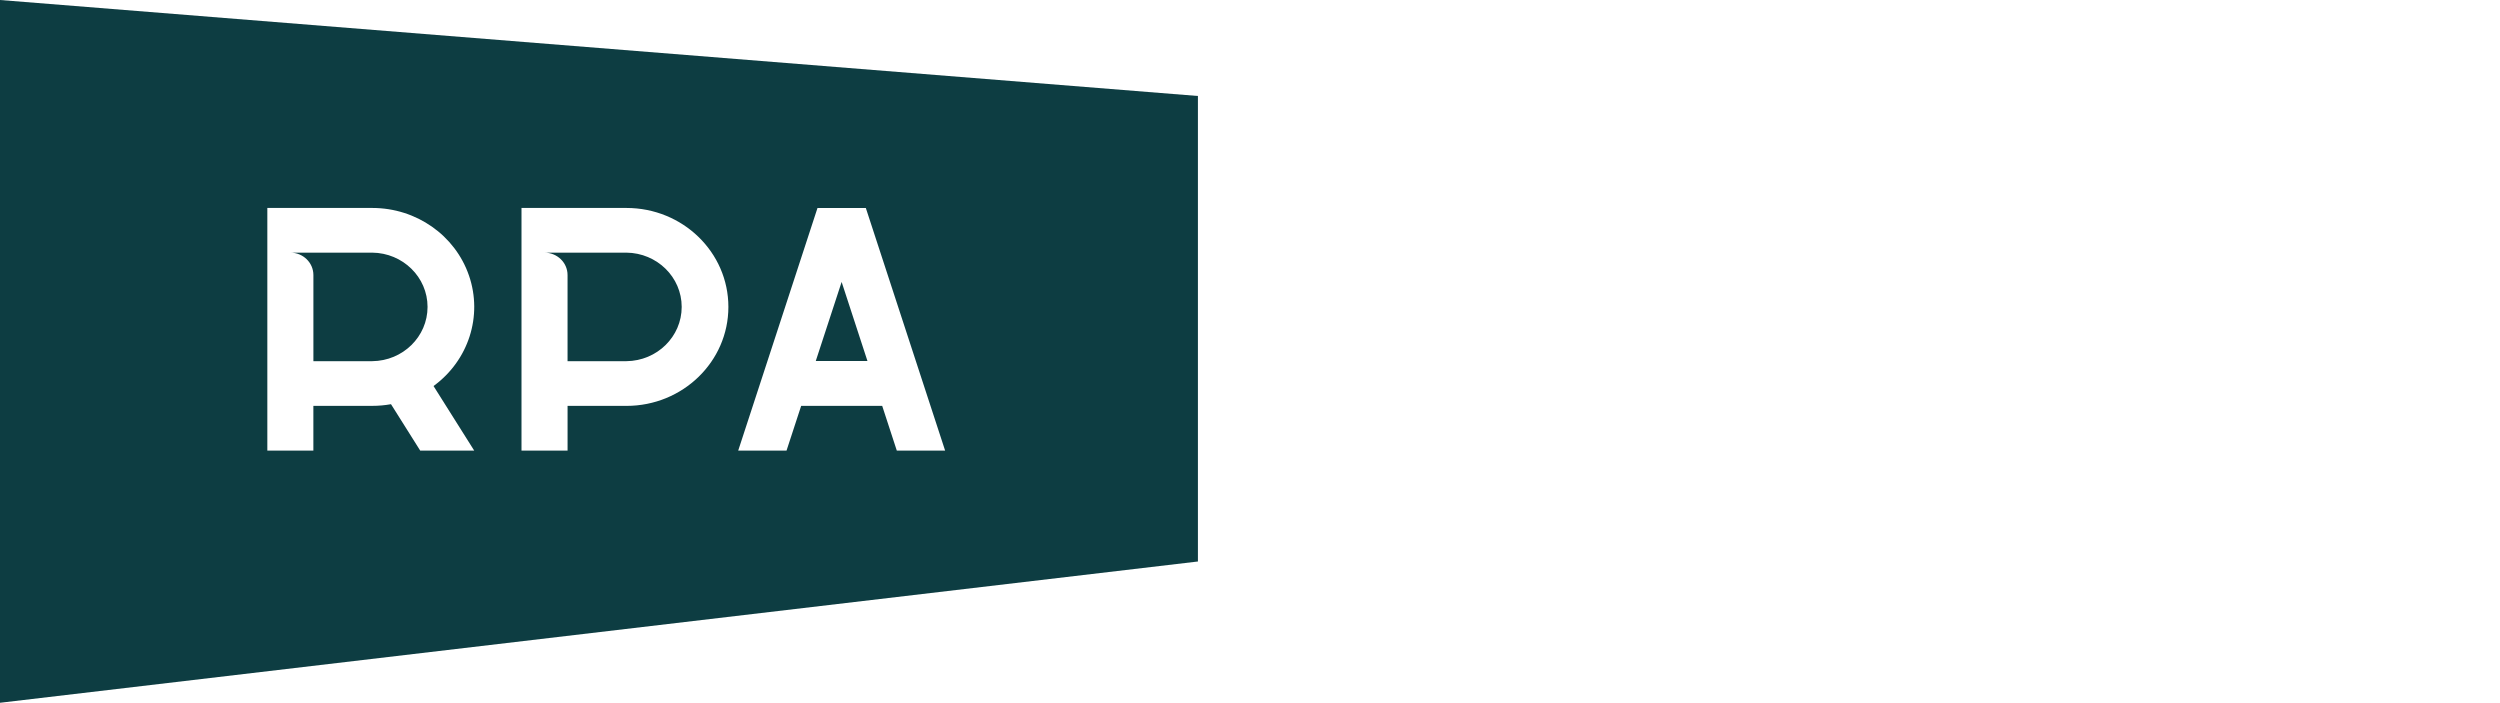<svg width="192" height="54" viewBox="0 0 192 54" fill="none" xmlns="http://www.w3.org/2000/svg">
<path d="M0 0V53.973C30.667 50.357 61.333 46.74 92 43.123V7.372C61.333 4.914 30.667 2.457 0 0Z" fill="#0D3D42"/>
<path d="M20.531 34.608V15.971H28.593C31.961 15.971 34.952 18.062 36.018 21.164C37.085 24.266 35.988 27.683 33.295 29.647L36.42 34.607H32.273L30.029 31.042C29.555 31.127 29.073 31.171 28.59 31.17H24.067V34.605H20.531V34.608ZM24.069 27.738H28.591C30.944 27.713 32.836 25.855 32.836 23.571C32.836 21.286 30.942 19.429 28.591 19.403H22.303C23.277 19.404 24.067 20.172 24.069 21.119V27.737V27.738Z" fill="white"/>
<path d="M43.589 34.608H40.051V15.971H48.111C52.435 15.971 55.94 19.374 55.94 23.572C55.94 27.77 52.435 31.172 48.111 31.172H43.589V34.608ZM41.819 19.404C42.795 19.404 43.588 20.173 43.588 21.121V27.738H48.11C50.462 27.713 52.354 25.855 52.354 23.571C52.354 21.286 50.461 19.429 48.11 19.403H41.819V19.404Z" fill="white"/>
<path d="M56.693 34.608L62.783 15.975V15.972H66.496V15.975L72.586 34.608H68.875L67.753 31.172H61.529L60.405 34.608H56.694H56.693ZM64.638 21.652L62.651 27.724H66.62L64.637 21.652H64.638Z" fill="white"/>
<g filter="url(#filter0_d_810_62)">
<path d="M107.656 24.528C107.656 26.472 106.144 27.48 104.26 27.48H102.856V30H101.008V21.6H104.44C106.444 21.6 107.656 22.788 107.656 24.504V24.528ZM105.784 24.564V24.54C105.784 23.712 105.208 23.268 104.284 23.268H102.856V25.836H104.32C105.244 25.836 105.784 25.284 105.784 24.564ZM116.284 30H114.124L112.324 27.312H110.872V30H109.024V21.6H112.864C114.844 21.6 116.032 22.644 116.032 24.372V24.396C116.032 25.752 115.3 26.604 114.232 27L116.284 30ZM114.16 24.492V24.468C114.16 23.676 113.608 23.268 112.708 23.268H110.872V25.68H112.744C113.644 25.68 114.16 25.2 114.16 24.492ZM125.88 30H123.948L123.18 28.116H119.628L118.86 30H116.976L120.576 21.54H122.28L125.88 30ZM122.52 26.484L121.404 23.76L120.288 26.484H122.52ZM132.458 23.304H129.902V30H128.054V23.304H125.498V21.6H132.458V23.304ZM140.985 30H139.053L138.285 28.116H134.733L133.965 30H132.081L135.681 21.54H137.385L140.985 30ZM137.625 26.484L136.509 23.76L135.393 26.484H137.625ZM150.681 30H148.845V24.516L146.481 28.104H146.433L144.093 24.552V30H142.281V21.6H144.273L146.481 25.152L148.689 21.6H150.681V30ZM160.883 30H158.951L158.183 28.116H154.631L153.863 30H151.979L155.579 21.54H157.283L160.883 30ZM157.523 26.484L156.407 23.76L155.291 26.484H157.523Z" fill="white"/>
</g>
<g filter="url(#filter1_d_810_62)">
<path d="M108.268 17H106.108L104.308 14.312H102.856V17H101.008V8.6H104.848C106.828 8.6 108.016 9.644 108.016 11.372V11.396C108.016 12.752 107.284 13.604 106.216 14L108.268 17ZM106.144 11.492V11.468C106.144 10.676 105.592 10.268 104.692 10.268H102.856V12.68H104.728C105.628 12.68 106.144 12.2 106.144 11.492ZM116.076 17H109.68V8.6H116.016V10.244H111.516V11.948H115.476V13.592H111.516V15.356H116.076V17ZM125.351 15.812C124.487 16.544 123.299 17.144 121.763 17.144C119.147 17.144 117.347 15.308 117.347 12.824V12.8C117.347 10.412 119.207 8.456 121.751 8.456C123.263 8.456 124.175 8.864 125.051 9.608L123.887 11.012C123.239 10.472 122.663 10.16 121.691 10.16C120.347 10.16 119.279 11.348 119.279 12.776V12.8C119.279 14.336 120.335 15.464 121.823 15.464C122.495 15.464 123.095 15.296 123.563 14.96V13.76H121.703V12.164H125.351V15.812ZM134.761 15.812C133.897 16.544 132.709 17.144 131.173 17.144C128.557 17.144 126.757 15.308 126.757 12.824V12.8C126.757 10.412 128.617 8.456 131.161 8.456C132.673 8.456 133.585 8.864 134.461 9.608L133.297 11.012C132.649 10.472 132.073 10.16 131.101 10.16C129.757 10.16 128.689 11.348 128.689 12.776V12.8C128.689 14.336 129.745 15.464 131.233 15.464C131.905 15.464 132.505 15.296 132.973 14.96V13.76H131.113V12.164H134.761V15.812ZM143.616 8.6L140.388 13.652V17H138.54V13.688L135.312 8.6H137.472L139.476 11.972L141.516 8.6H143.616Z" fill="white"/>
</g>
<g filter="url(#filter2_d_810_62)">
<path d="M109.192 43H107.26L106.492 41.116H102.94L102.172 43H100.288L103.888 34.54H105.592L109.192 43ZM105.832 39.484L104.716 36.76L103.6 39.484H105.832ZM118.228 38.8C118.228 41.164 116.404 43 113.764 43H110.488V34.6H113.764C116.404 34.6 118.228 36.412 118.228 38.776V38.8ZM116.296 38.824V38.8C116.296 37.312 115.276 36.268 113.764 36.268H112.336V41.332H113.764C115.276 41.332 116.296 40.312 116.296 38.824ZM127.04 34.6L123.644 43.06H122.012L118.616 34.6H120.656L122.852 40.516L125.048 34.6H127.04ZM134.732 43H128.336V34.6H134.672V36.244H130.172V37.948H134.132V39.592H130.172V41.356H134.732V43ZM143.635 43H141.475L139.675 40.312H138.223V43H136.375V34.6H140.215C142.195 34.6 143.383 35.644 143.383 37.372V37.396C143.383 38.752 142.651 39.604 141.583 40L143.635 43ZM141.511 37.492V37.468C141.511 36.676 140.959 36.268 140.059 36.268H138.223V38.68H140.095C140.995 38.68 141.511 38.2 141.511 37.492ZM151.407 36.304H148.851V43H147.003V36.304H144.447V34.6H151.407V36.304ZM154.76 43H152.912V34.6H154.76V43ZM162.932 40.516C162.932 42.184 161.66 43.12 159.848 43.12C158.576 43.12 157.292 42.676 156.284 41.776L157.376 40.468C158.132 41.092 158.924 41.488 159.884 41.488C160.64 41.488 161.096 41.188 161.096 40.696V40.672C161.096 40.204 160.808 39.964 159.404 39.604C157.712 39.172 156.62 38.704 156.62 37.036V37.012C156.62 35.488 157.844 34.48 159.56 34.48C160.784 34.48 161.828 34.864 162.68 35.548L161.72 36.94C160.976 36.424 160.244 36.112 159.536 36.112C158.828 36.112 158.456 36.436 158.456 36.844V36.868C158.456 37.42 158.816 37.6 160.268 37.972C161.972 38.416 162.932 39.028 162.932 40.492V40.516ZM166.467 43H164.619V34.6H166.467V43ZM176.031 43H174.459L170.391 37.66V43H168.567V34.6H170.271L174.207 39.772V34.6H176.031V43ZM185.679 41.812C184.815 42.544 183.627 43.144 182.091 43.144C179.475 43.144 177.675 41.308 177.675 38.824V38.8C177.675 36.412 179.535 34.456 182.079 34.456C183.591 34.456 184.503 34.864 185.379 35.608L184.215 37.012C183.567 36.472 182.991 36.16 182.019 36.16C180.675 36.16 179.607 37.348 179.607 38.776V38.8C179.607 40.336 180.663 41.464 182.151 41.464C182.823 41.464 183.423 41.296 183.891 40.96V39.76H182.031V38.164H185.679V41.812Z" fill="white"/>
</g>
<defs>
<filter id="filter0_d_810_62" x="99.008" y="19.54" width="67.875" height="16.46" filterUnits="userSpaceOnUse" color-interpolation-filters="sRGB">
<feFlood flood-opacity="0" result="BackgroundImageFix"/>
<feColorMatrix in="SourceAlpha" type="matrix" values="0 0 0 0 0 0 0 0 0 0 0 0 0 0 0 0 0 0 127 0" result="hardAlpha"/>
<feOffset dx="2" dy="2"/>
<feGaussianBlur stdDeviation="2"/>
<feComposite in2="hardAlpha" operator="out"/>
<feColorMatrix type="matrix" values="0 0 0 0 0 0 0 0 0 0 0 0 0 0 0 0 0 0 0.25 0"/>
<feBlend mode="normal" in2="BackgroundImageFix" result="effect1_dropShadow_810_62"/>
<feBlend mode="normal" in="SourceGraphic" in2="effect1_dropShadow_810_62" result="shape"/>
</filter>
<filter id="filter1_d_810_62" x="99.008" y="6.456" width="50.608" height="16.688" filterUnits="userSpaceOnUse" color-interpolation-filters="sRGB">
<feFlood flood-opacity="0" result="BackgroundImageFix"/>
<feColorMatrix in="SourceAlpha" type="matrix" values="0 0 0 0 0 0 0 0 0 0 0 0 0 0 0 0 0 0 127 0" result="hardAlpha"/>
<feOffset dx="2" dy="2"/>
<feGaussianBlur stdDeviation="2"/>
<feComposite in2="hardAlpha" operator="out"/>
<feColorMatrix type="matrix" values="0 0 0 0 0 0 0 0 0 0 0 0 0 0 0 0 0 0 0.25 0"/>
<feBlend mode="normal" in2="BackgroundImageFix" result="effect1_dropShadow_810_62"/>
<feBlend mode="normal" in="SourceGraphic" in2="effect1_dropShadow_810_62" result="shape"/>
</filter>
<filter id="filter2_d_810_62" x="98.288" y="32.456" width="93.391" height="16.688" filterUnits="userSpaceOnUse" color-interpolation-filters="sRGB">
<feFlood flood-opacity="0" result="BackgroundImageFix"/>
<feColorMatrix in="SourceAlpha" type="matrix" values="0 0 0 0 0 0 0 0 0 0 0 0 0 0 0 0 0 0 127 0" result="hardAlpha"/>
<feOffset dx="2" dy="2"/>
<feGaussianBlur stdDeviation="2"/>
<feComposite in2="hardAlpha" operator="out"/>
<feColorMatrix type="matrix" values="0 0 0 0 0 0 0 0 0 0 0 0 0 0 0 0 0 0 0.25 0"/>
<feBlend mode="normal" in2="BackgroundImageFix" result="effect1_dropShadow_810_62"/>
<feBlend mode="normal" in="SourceGraphic" in2="effect1_dropShadow_810_62" result="shape"/>
</filter>
</defs>
</svg>

